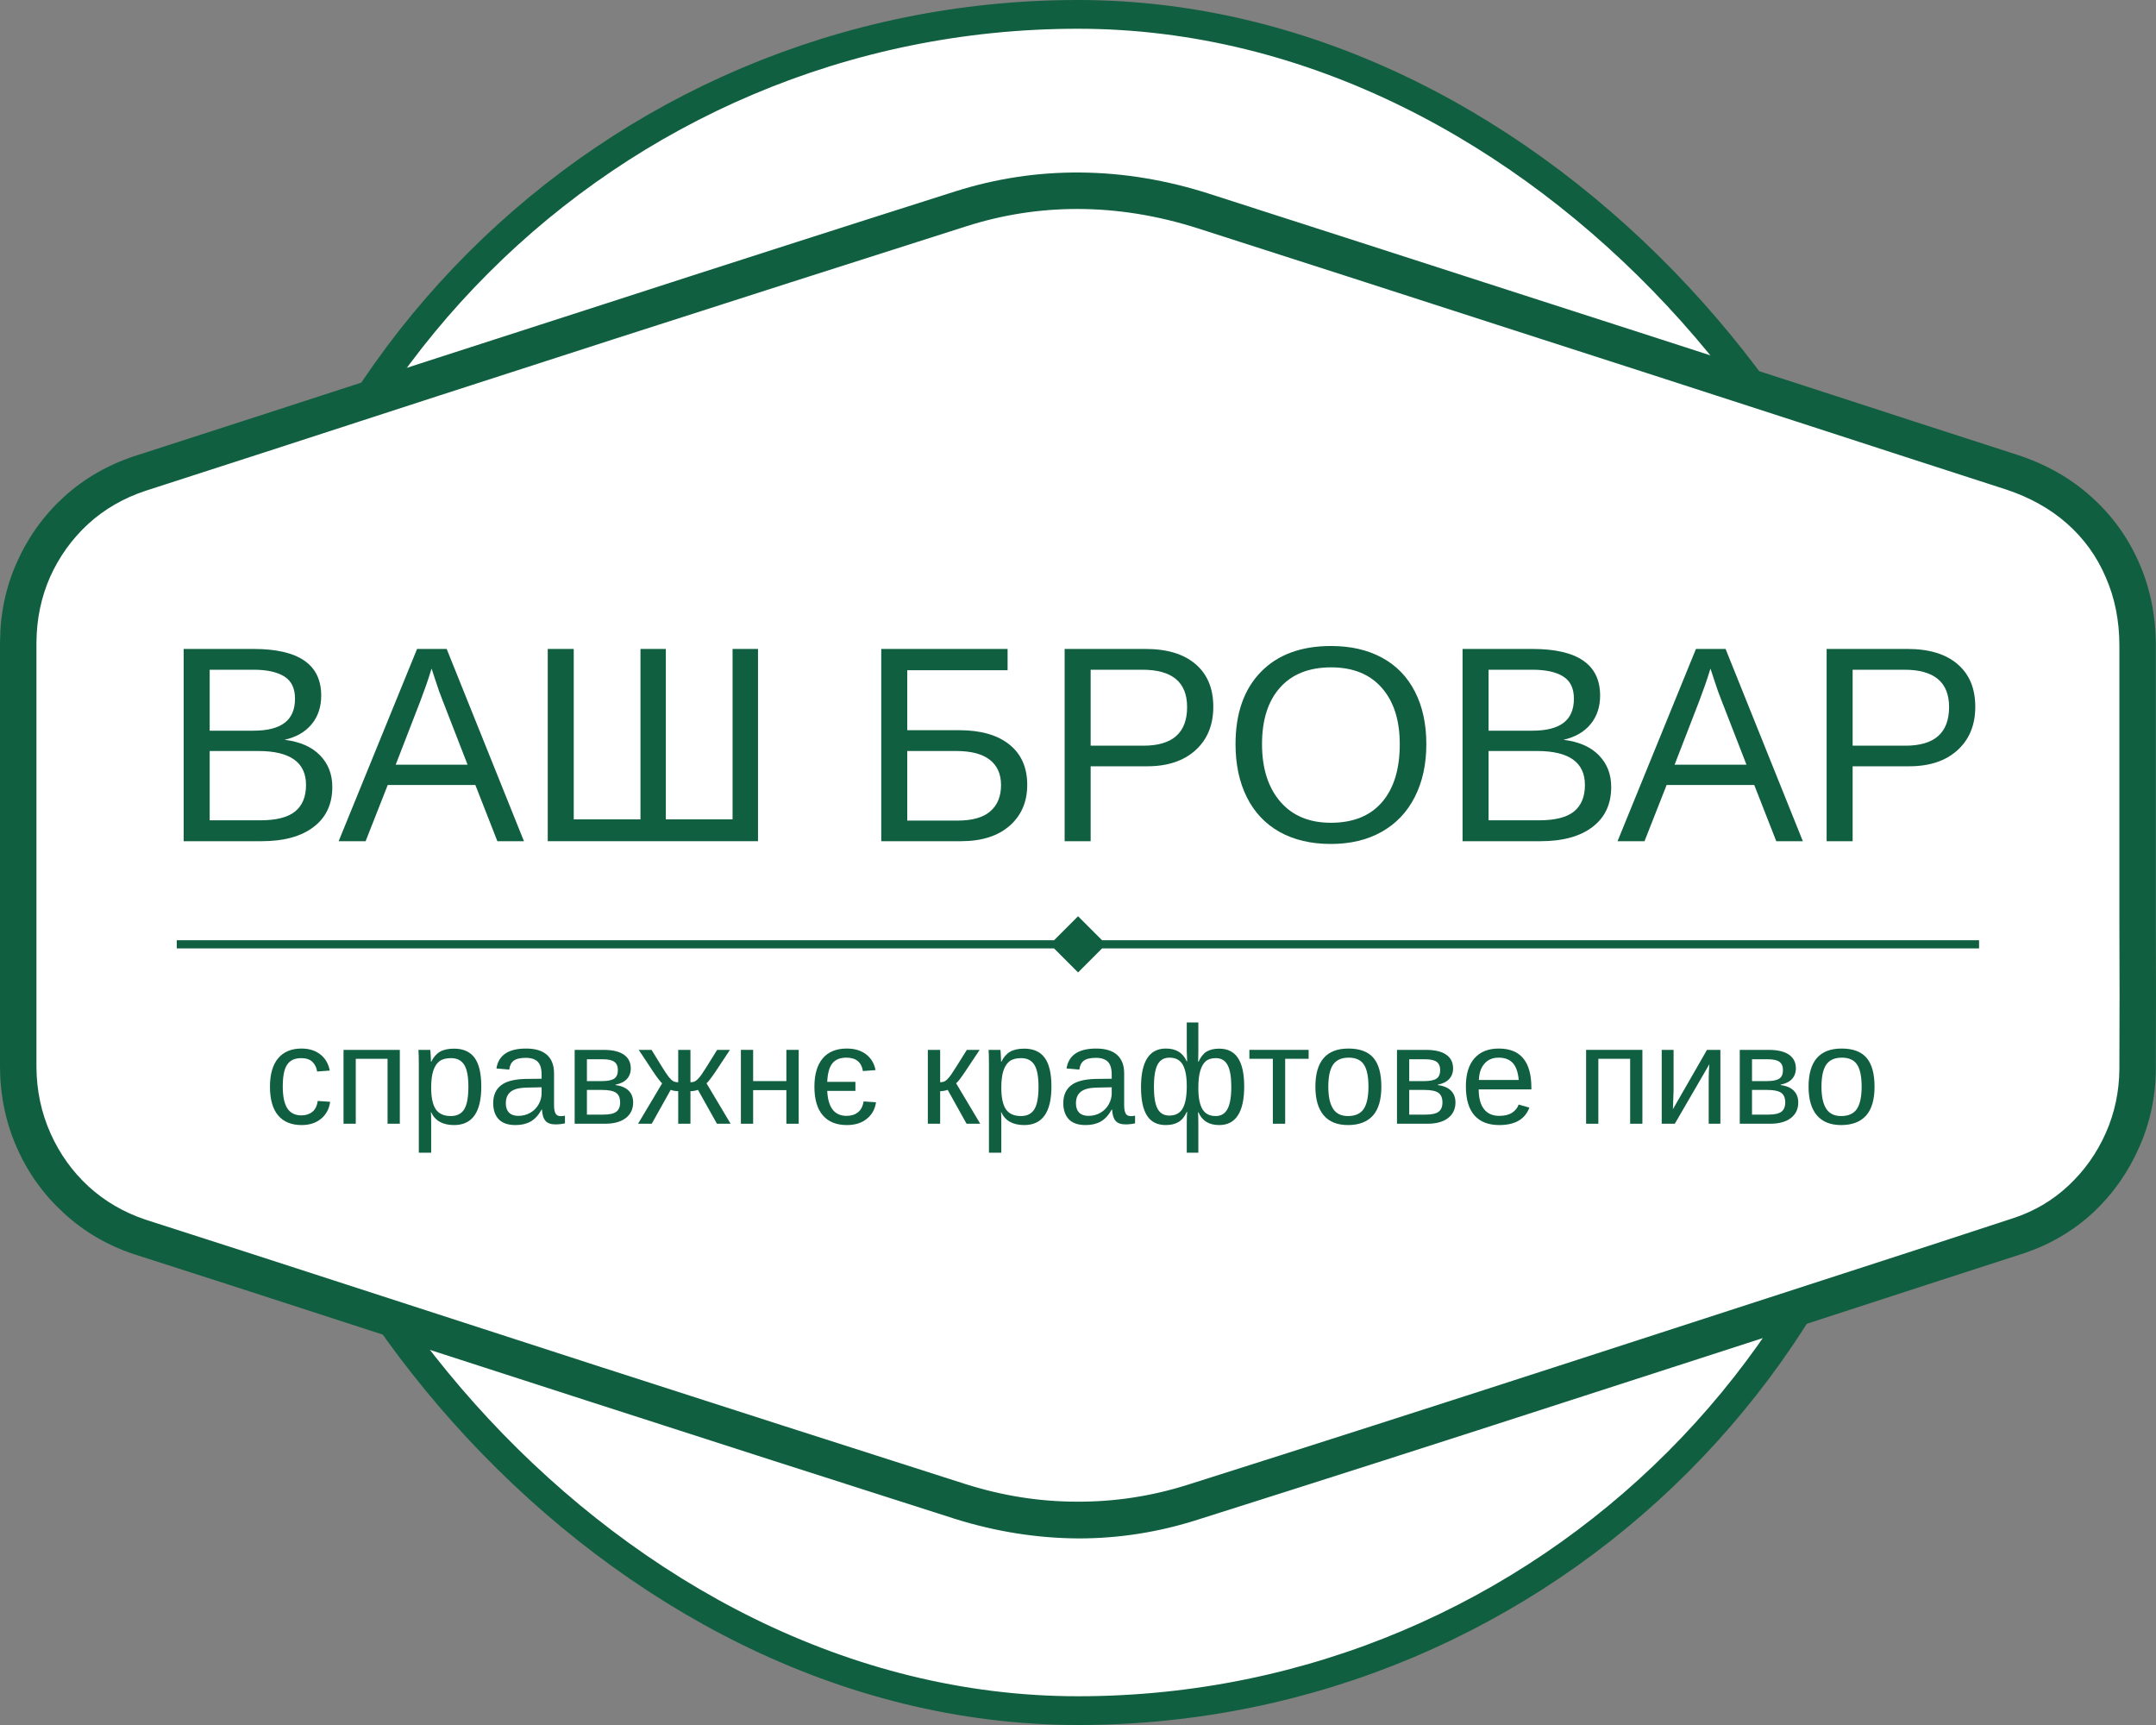 <svg width="150" height="120" viewBox="0 0 150 120" fill="none" xmlns="http://www.w3.org/2000/svg">
<rect x="0" y="0" width="150" height="120" fill="#808080" stroke="none"/>
<rect x="16" y="1" width="118" height="118" rx="59" fill="white" stroke="#115F41" stroke-width="2"/>
<path fill-rule="evenodd" clip-rule="evenodd" d="M149.947 59.429C149.947 64.224 149.947 69.019 149.947 73.814C149.932 75.519 149.576 77.124 148.876 78.632C148.179 80.139 147.198 81.455 145.938 82.581C144.679 83.692 143.205 84.522 141.52 85.071C131.786 88.084 122.052 91.099 112.318 94.112C102.584 97.11 92.843 100.095 83.094 103.063C80.375 103.869 77.628 104.265 74.848 104.251C72.085 104.235 69.344 103.815 66.625 102.995C47.28 97.073 27.949 91.122 8.634 85.139C6.887 84.591 5.369 83.753 4.079 82.628C2.787 81.502 1.792 80.169 1.094 78.632C0.381 77.11 0.016 75.465 0 73.7C0 64.126 0 54.559 0 45C0.016 43.264 0.381 41.636 1.094 40.112C1.792 38.59 2.787 37.267 4.079 36.14C5.353 35.014 6.856 34.176 8.588 33.628C27.949 27.631 47.317 21.68 66.695 15.774C69.534 14.905 72.396 14.495 75.281 14.539C78.167 14.586 81.028 15.043 83.868 15.909C102.925 21.771 121.975 27.647 141.018 33.537C142.87 34.115 144.465 34.968 145.801 36.095C147.123 37.221 148.139 38.567 148.853 40.135C149.583 41.689 149.947 43.393 149.947 45.249C149.947 49.969 149.947 54.695 149.947 59.429Z" fill="white"/>
<path fill-rule="evenodd" clip-rule="evenodd" d="M74.942 14.537C72.32 14.537 69.75 14.938 67.228 15.742C59.083 18.335 50.919 20.949 42.733 23.584C34.561 26.217 26.474 28.839 18.471 31.445L10.101 34.151C8.581 34.658 7.255 35.426 6.129 36.454C5.001 37.496 4.121 38.723 3.487 40.131C2.866 41.54 2.549 43.056 2.536 44.675C2.536 54.524 2.536 64.379 2.536 74.242C2.549 75.876 2.875 77.405 3.509 78.828C4.143 80.252 5.023 81.484 6.151 82.527C7.291 83.569 8.622 84.345 10.144 84.852L16.718 86.965C25.001 89.656 33.37 92.368 41.824 95.102C50.293 97.834 58.738 100.547 67.164 103.238C69.743 104.056 72.329 104.464 74.921 104.464C77.526 104.478 80.084 104.09 82.592 103.301C91.216 100.569 99.853 97.799 108.503 94.996C117.153 92.193 125.712 89.417 134.181 86.669L140.056 84.746C141.522 84.267 142.803 83.513 143.903 82.484C145.016 81.442 145.883 80.223 146.502 78.828C147.122 77.433 147.439 75.947 147.453 74.369C147.468 70.916 147.468 67.466 147.453 64.013V44.929C147.453 43.181 147.136 41.589 146.502 40.153C145.883 38.701 144.981 37.455 143.797 36.411C142.628 35.383 141.211 34.593 139.549 34.045C134.66 32.467 129.771 30.882 124.882 29.29C118.063 27.078 111.173 24.852 104.213 22.611C97.252 20.356 90.299 18.117 83.353 15.89C80.535 14.988 77.731 14.537 74.942 14.537ZM75.048 107.021C72.146 107.006 69.264 106.549 66.403 105.648C57.964 102.956 49.517 100.243 41.063 97.511C32.596 94.778 24.22 92.065 15.935 89.374L9.362 87.261C7.488 86.641 5.853 85.69 4.46 84.408C3.05 83.125 1.958 81.611 1.184 79.864C0.408 78.117 0.013 76.243 0 74.242C0 64.379 0 54.524 0 44.675C0.013 42.674 0.408 40.815 1.184 39.096C1.958 37.362 3.043 35.855 4.438 34.574C5.834 33.306 7.46 32.361 9.321 31.74L17.689 29.036C25.691 26.429 33.787 23.809 41.973 21.173C50.144 18.525 58.309 15.904 66.467 13.312C69.314 12.411 72.223 11.973 75.195 12.001C78.169 12.029 81.149 12.523 84.136 13.481C91.067 15.707 98.02 17.947 104.994 20.202C111.955 22.441 118.844 24.669 125.665 26.879C130.553 28.473 135.443 30.058 140.331 31.635C142.332 32.283 144.051 33.256 145.488 34.552C146.924 35.834 148.031 37.356 148.807 39.117C149.594 40.892 149.989 42.829 149.989 44.929V64.013C150.004 67.479 150.004 70.931 149.989 74.369C149.975 76.314 149.581 78.145 148.807 79.864C148.045 81.582 146.982 83.083 145.615 84.365C144.234 85.633 142.641 86.57 140.838 87.176L134.964 89.078C126.495 91.839 117.936 94.615 109.286 97.405C100.634 100.209 91.99 102.977 83.353 105.71C80.634 106.584 77.865 107.021 75.048 107.021Z" fill="#115F41"/>
<path fill-rule="evenodd" clip-rule="evenodd" d="M137.69 65.408H76.674L75.005 63.739L73.336 65.408H12.299V65.978H73.336L75.005 67.648L76.674 65.978H137.69V65.408Z" fill="#115F41"/>
<path d="M23.12 54.747C23.12 55.941 22.686 56.867 21.819 57.527C20.956 58.188 19.752 58.518 18.207 58.518H12.778V45.144H17.639C20.777 45.144 22.348 46.226 22.348 48.387C22.348 49.179 22.125 49.845 21.681 50.382C21.235 50.92 20.608 51.28 19.798 51.464C20.863 51.593 21.682 51.95 22.255 52.534C22.832 53.12 23.12 53.858 23.12 54.747ZM20.525 48.605C20.525 47.883 20.276 47.368 19.779 47.059C19.285 46.747 18.572 46.59 17.639 46.59H14.588V50.83H17.639C18.603 50.83 19.325 50.649 19.805 50.282C20.284 49.917 20.525 49.358 20.525 48.605ZM21.291 54.608C21.291 53.033 20.183 52.244 17.969 52.244H14.588V57.065H18.108C19.217 57.065 20.025 56.86 20.531 56.451C21.037 56.038 21.291 55.424 21.291 54.608ZM34.604 58.518L33.072 54.608H26.976L25.437 58.518H23.561L29.016 45.144H31.077L36.453 58.518H34.604ZM30.027 46.511L29.941 46.775C29.783 47.3 29.547 47.974 29.235 48.796L27.531 53.195H32.53L30.813 48.777C30.636 48.341 30.459 47.848 30.285 47.297L30.027 46.511Z" fill="#115F41"/>
<path d="M38.108 58.518V45.144H39.917V56.999H44.56V45.144H46.324V56.999H50.967V45.144H52.737V58.518H38.108Z" fill="#115F41"/>
<path d="M71.468 54.595C71.468 55.781 71.059 56.731 70.24 57.448C69.424 58.161 68.298 58.518 66.859 58.518H61.311V45.144H70.101V46.623H63.12V50.797H66.746C68.239 50.797 69.398 51.131 70.227 51.794C71.054 52.46 71.468 53.393 71.468 54.595ZM69.646 54.615C69.646 53.849 69.385 53.264 68.866 52.858C68.346 52.448 67.567 52.244 66.528 52.244H63.12V57.085H66.608C67.641 57.085 68.406 56.87 68.899 56.438C69.396 56.007 69.646 55.399 69.646 54.615Z" fill="#115F41"/>
<path d="M84.413 49.166C84.413 50.434 83.999 51.443 83.172 52.191C82.347 52.936 81.227 53.307 79.81 53.307H75.88V58.518H74.07V45.144H79.698C81.199 45.144 82.359 45.497 83.178 46.201C84 46.901 84.413 47.89 84.413 49.166ZM82.591 49.186C82.591 47.456 81.553 46.59 79.48 46.59H75.88V51.874H79.552C81.576 51.874 82.591 50.979 82.591 49.186Z" fill="#115F41"/>
<path d="M99.235 51.768C99.235 53.168 98.966 54.395 98.429 55.447C97.896 56.496 97.13 57.301 96.131 57.864C95.13 58.429 93.951 58.71 92.591 58.71C91.218 58.71 90.03 58.432 89.031 57.877C88.036 57.319 87.275 56.513 86.746 55.46C86.221 54.403 85.96 53.173 85.96 51.768C85.96 49.628 86.545 47.956 87.717 46.749C88.888 45.543 90.519 44.939 92.611 44.939C93.971 44.939 95.15 45.21 96.151 45.752C97.15 46.293 97.914 47.082 98.442 48.116C98.971 49.146 99.235 50.365 99.235 51.768ZM97.386 51.768C97.386 50.104 96.97 48.799 96.138 47.852C95.306 46.901 94.13 46.425 92.611 46.425C91.079 46.425 89.893 46.894 89.058 47.832C88.221 48.766 87.803 50.078 87.803 51.768C87.803 53.446 88.226 54.778 89.071 55.764C89.916 56.746 91.089 57.236 92.591 57.236C94.137 57.236 95.321 56.761 96.144 55.81C96.972 54.856 97.386 53.508 97.386 51.768Z" fill="#115F41"/>
<path d="M112.097 54.747C112.097 55.941 111.663 56.867 110.796 57.527C109.933 58.188 108.729 58.518 107.184 58.518H101.755V45.144H106.616C109.754 45.144 111.325 46.226 111.325 48.387C111.325 49.179 111.102 49.845 110.658 50.382C110.212 50.92 109.584 51.28 108.775 51.464C109.84 51.593 110.659 51.95 111.232 52.534C111.809 53.12 112.097 53.858 112.097 54.747ZM109.502 48.605C109.502 47.883 109.253 47.368 108.756 47.059C108.262 46.747 107.548 46.59 106.616 46.59H103.565V50.83H106.616C107.58 50.83 108.302 50.649 108.782 50.282C109.261 49.917 109.502 49.358 109.502 48.605ZM110.268 54.608C110.268 53.033 109.16 52.244 106.946 52.244H103.565V57.065H107.085C108.194 57.065 109.002 56.86 109.508 56.451C110.013 56.038 110.268 55.424 110.268 54.608Z" fill="#115F41"/>
<path d="M123.581 58.518L122.049 54.608H115.953L114.414 58.518H112.538L117.993 45.144H120.054L125.43 58.518H123.581ZM119.004 46.511L118.918 46.775C118.76 47.3 118.523 47.974 118.211 48.796L116.508 53.195H121.507L119.79 48.777C119.613 48.341 119.436 47.848 119.261 47.297L119.004 46.511Z" fill="#115F41"/>
<path d="M137.427 49.166C137.427 50.434 137.012 51.443 136.185 52.191C135.361 52.936 134.241 53.307 132.824 53.307H128.894V58.518H127.084V45.144H132.712C134.212 45.144 135.373 45.497 136.192 46.201C137.014 46.901 137.427 47.89 137.427 49.166ZM135.604 49.186C135.604 47.456 134.567 46.59 132.494 46.59H128.894V51.874H132.566C134.591 51.874 135.604 50.979 135.604 49.186Z" fill="#115F41"/>
<path d="M19.673 75.584C19.673 76.267 19.779 76.773 19.99 77.103C20.205 77.43 20.531 77.592 20.967 77.592C21.271 77.592 21.524 77.511 21.727 77.347C21.934 77.186 22.059 76.931 22.104 76.588L22.969 76.647C22.903 77.141 22.692 77.535 22.335 77.829C21.981 78.12 21.532 78.265 20.987 78.265C20.269 78.265 19.721 78.039 19.343 77.585C18.968 77.133 18.782 76.469 18.782 75.597C18.782 74.735 18.97 74.076 19.349 73.622C19.727 73.17 20.271 72.942 20.981 72.942C21.504 72.942 21.94 73.079 22.288 73.351C22.635 73.626 22.853 73.999 22.942 74.475L22.064 74.54C22.019 74.255 21.907 74.029 21.727 73.86C21.546 73.693 21.288 73.609 20.954 73.609C20.505 73.609 20.178 73.761 19.977 74.065C19.774 74.365 19.673 74.871 19.673 75.584ZM27.817 73.034V78.173H26.964V73.655H24.752V78.173H23.9V73.034H27.817Z" fill="#115F41"/>
<path d="M33.485 75.584C33.485 77.372 32.854 78.265 31.596 78.265C30.803 78.265 30.27 77.968 29.998 77.374H29.978C29.991 77.4 29.998 77.669 29.998 78.179V80.187H29.139V74.085C29.139 73.556 29.129 73.207 29.112 73.034H29.938C29.941 73.048 29.946 73.094 29.951 73.174C29.959 73.249 29.966 73.368 29.971 73.53C29.979 73.693 29.984 73.804 29.984 73.86H30.004C30.158 73.543 30.357 73.312 30.605 73.167C30.856 73.021 31.186 72.949 31.596 72.949C32.23 72.949 32.702 73.16 33.016 73.583C33.328 74.005 33.485 74.672 33.485 75.584ZM32.587 75.597C32.587 74.884 32.489 74.375 32.296 74.072C32.101 73.764 31.796 73.609 31.378 73.609C31.038 73.609 30.772 73.68 30.579 73.821C30.389 73.963 30.244 74.184 30.143 74.488C30.045 74.792 29.998 75.184 29.998 75.663C29.998 76.342 30.103 76.842 30.315 77.162C30.529 77.479 30.879 77.638 31.364 77.638C31.791 77.638 32.101 77.483 32.296 77.169C32.489 76.857 32.587 76.334 32.587 75.597Z" fill="#115F41"/>
<path d="M35.866 78.265C35.345 78.265 34.956 78.132 34.697 77.862C34.44 77.59 34.314 77.215 34.314 76.74C34.314 76.208 34.487 75.8 34.835 75.518C35.182 75.232 35.746 75.079 36.526 75.056L37.681 75.042V74.758C37.681 74.341 37.591 74.042 37.411 73.86C37.234 73.68 36.957 73.589 36.579 73.589C36.196 73.589 35.915 73.655 35.74 73.788C35.568 73.916 35.464 74.123 35.429 74.408L34.538 74.329C34.683 73.404 35.37 72.942 36.599 72.942C37.246 72.942 37.731 73.091 38.058 73.385C38.384 73.68 38.547 74.109 38.547 74.672V76.878C38.547 77.135 38.58 77.326 38.646 77.453C38.712 77.582 38.837 77.645 39.022 77.645C39.105 77.645 39.201 77.635 39.306 77.612V78.146C39.09 78.194 38.87 78.219 38.646 78.219C38.329 78.219 38.098 78.138 37.953 77.975C37.807 77.808 37.725 77.545 37.708 77.189H37.681C37.46 77.582 37.206 77.859 36.916 78.021C36.628 78.183 36.278 78.265 35.866 78.265ZM36.057 77.625C36.369 77.625 36.646 77.555 36.889 77.413C37.135 77.273 37.328 77.08 37.47 76.832C37.611 76.581 37.681 76.324 37.681 76.06V75.637L36.744 75.657C36.343 75.661 36.039 75.703 35.832 75.782C35.624 75.858 35.466 75.974 35.357 76.132C35.246 76.291 35.192 76.499 35.192 76.753C35.192 77.031 35.266 77.246 35.416 77.4C35.565 77.55 35.779 77.625 36.057 77.625Z" fill="#115F41"/>
<path d="M41.983 73.034C42.617 73.034 43.092 73.147 43.409 73.371C43.726 73.593 43.885 73.91 43.885 74.322C43.885 74.618 43.794 74.864 43.614 75.062C43.433 75.257 43.172 75.386 42.828 75.452V75.485C43.233 75.537 43.537 75.668 43.739 75.874C43.946 76.082 44.05 76.355 44.05 76.694C44.05 77.156 43.875 77.519 43.528 77.783C43.185 78.044 42.706 78.173 42.095 78.173H39.982V73.034H41.983ZM40.834 77.539H41.957C42.392 77.539 42.698 77.473 42.875 77.341C43.054 77.206 43.145 76.989 43.145 76.694C43.145 76.377 43.05 76.152 42.861 76.02C42.671 75.888 42.349 75.822 41.897 75.822H40.834V77.539ZM40.834 73.688V75.207H41.864C42.269 75.207 42.558 75.151 42.729 75.036C42.901 74.922 42.987 74.722 42.987 74.435C42.987 74.176 42.904 73.986 42.742 73.867C42.584 73.748 42.313 73.688 41.93 73.688H40.834Z" fill="#115F41"/>
<path d="M47.185 75.907C47.101 75.907 47.007 75.9 46.901 75.881C46.799 75.865 46.72 75.841 46.663 75.815L45.343 78.173H44.392L46.069 75.359C45.959 75.272 45.756 75.013 45.462 74.58L44.438 73.034H45.33L46.029 74.171C46.236 74.506 46.396 74.748 46.512 74.897C46.626 75.042 46.73 75.145 46.822 75.201C46.918 75.259 47.04 75.287 47.185 75.287V73.034H48.037V75.287C48.133 75.287 48.219 75.273 48.295 75.247C48.37 75.221 48.447 75.168 48.526 75.089C48.609 75.009 48.705 74.897 48.81 74.752C48.916 74.606 49.276 74.035 49.893 73.034H50.785L49.761 74.58C49.465 75.013 49.263 75.272 49.154 75.359L50.831 78.173H49.88L48.559 75.815C48.496 75.841 48.416 75.865 48.315 75.881C48.212 75.9 48.12 75.907 48.037 75.907V78.173H47.185V75.907Z" fill="#115F41"/>
<path d="M52.398 73.034V75.207H54.71V73.034H55.568V78.173H54.71V75.835H52.398V78.173H51.546V73.034H52.398Z" fill="#115F41"/>
<path d="M58.92 78.265C58.188 78.265 57.629 78.039 57.242 77.585C56.855 77.133 56.661 76.469 56.661 75.597C56.661 74.743 56.853 74.088 57.236 73.629C57.622 73.172 58.182 72.942 58.913 72.942C59.455 72.942 59.899 73.074 60.247 73.338C60.599 73.603 60.822 73.971 60.914 74.442L60.036 74.507C59.934 73.887 59.551 73.576 58.887 73.576C58.446 73.576 58.121 73.708 57.91 73.972C57.698 74.237 57.579 74.666 57.553 75.26H59.514V75.888H57.553C57.609 77.047 58.058 77.625 58.9 77.625C59.217 77.625 59.478 77.544 59.686 77.38C59.897 77.219 60.03 76.964 60.083 76.621L60.947 76.68C60.876 77.166 60.66 77.55 60.3 77.836C59.944 78.124 59.483 78.265 58.92 78.265Z" fill="#115F41"/>
<path d="M64.552 73.034H65.41V75.287C65.503 75.287 65.585 75.273 65.662 75.247C65.741 75.221 65.82 75.168 65.899 75.089C65.982 75.009 66.074 74.897 66.176 74.752C66.282 74.606 66.646 74.035 67.266 73.034H68.158L67.127 74.58C66.837 75.013 66.634 75.272 66.52 75.359L68.198 78.173H67.247L65.932 75.815C65.87 75.841 65.787 75.865 65.681 75.881C65.579 75.9 65.49 75.907 65.41 75.907V78.173H64.552V73.034Z" fill="#115F41"/>
<path d="M73.151 75.584C73.151 77.372 72.52 78.265 71.262 78.265C70.47 78.265 69.936 77.968 69.664 77.374H69.644C69.657 77.4 69.664 77.669 69.664 78.179V80.187H68.805V74.085C68.805 73.556 68.795 73.207 68.779 73.034H69.604C69.608 73.048 69.612 73.094 69.618 73.174C69.626 73.249 69.632 73.368 69.637 73.53C69.646 73.693 69.65 73.804 69.65 73.86H69.67C69.824 73.543 70.024 73.312 70.271 73.167C70.522 73.021 70.853 72.949 71.262 72.949C71.896 72.949 72.368 73.16 72.682 73.583C72.994 74.005 73.151 74.672 73.151 75.584ZM72.253 75.597C72.253 74.884 72.155 74.375 71.962 74.072C71.767 73.764 71.462 73.609 71.044 73.609C70.704 73.609 70.438 73.68 70.245 73.821C70.055 73.963 69.91 74.184 69.809 74.488C69.712 74.792 69.664 75.184 69.664 75.663C69.664 76.342 69.769 76.842 69.981 77.162C70.195 77.479 70.545 77.638 71.031 77.638C71.457 77.638 71.767 77.483 71.962 77.169C72.155 76.857 72.253 76.334 72.253 75.597Z" fill="#115F41"/>
<path d="M75.53 78.265C75.01 78.265 74.62 78.132 74.361 77.862C74.105 77.59 73.978 77.215 73.978 76.74C73.978 76.208 74.152 75.8 74.5 75.518C74.847 75.232 75.411 75.079 76.191 75.056L77.346 75.042V74.758C77.346 74.341 77.255 74.042 77.076 73.86C76.899 73.68 76.621 73.589 76.243 73.589C75.861 73.589 75.58 73.655 75.405 73.788C75.233 73.916 75.129 74.123 75.094 74.408L74.203 74.329C74.348 73.404 75.035 72.942 76.263 72.942C76.91 72.942 77.396 73.091 77.723 73.385C78.048 73.68 78.212 74.109 78.212 74.672V76.878C78.212 77.135 78.245 77.326 78.311 77.453C78.377 77.582 78.502 77.645 78.687 77.645C78.769 77.645 78.865 77.635 78.971 77.612V78.146C78.755 78.194 78.535 78.219 78.311 78.219C77.994 78.219 77.763 78.138 77.617 77.975C77.472 77.808 77.389 77.545 77.373 77.189H77.346C77.125 77.582 76.871 77.859 76.58 78.021C76.293 78.183 75.943 78.265 75.53 78.265ZM75.722 77.625C76.034 77.625 76.311 77.555 76.554 77.413C76.8 77.273 76.993 77.08 77.135 76.832C77.275 76.581 77.346 76.324 77.346 76.06V75.637L76.409 75.657C76.007 75.661 75.704 75.703 75.497 75.782C75.289 75.858 75.131 75.974 75.022 76.132C74.911 76.291 74.857 76.499 74.857 76.753C74.857 77.031 74.931 77.246 75.081 77.4C75.23 77.55 75.444 77.625 75.722 77.625Z" fill="#115F41"/>
<path d="M86.563 75.584C86.563 76.482 86.414 77.154 86.12 77.598C85.83 78.044 85.397 78.265 84.826 78.265C84.113 78.265 83.63 77.968 83.38 77.374H83.353C83.366 77.651 83.373 77.92 83.373 78.179V80.187H82.567V78.179C82.567 77.836 82.575 77.559 82.594 77.347H82.567C82.422 77.678 82.23 77.913 81.992 78.054C81.758 78.194 81.466 78.265 81.114 78.265C80.523 78.265 80.087 78.051 79.807 77.618C79.524 77.182 79.384 76.52 79.384 75.63C79.384 73.839 79.96 72.942 81.114 72.942C81.471 72.942 81.765 73.015 81.999 73.16C82.237 73.302 82.425 73.526 82.567 73.834H82.594L82.567 73.121V71.126H83.373V73.121L83.36 73.86H83.386C83.531 73.535 83.717 73.302 83.941 73.16C84.169 73.02 84.464 72.949 84.826 72.949C85.407 72.949 85.84 73.165 86.127 73.596C86.418 74.029 86.563 74.691 86.563 75.584ZM80.282 75.597C80.282 76.31 80.368 76.824 80.54 77.136C80.711 77.45 80.984 77.605 81.358 77.605C81.768 77.605 82.069 77.451 82.263 77.143C82.457 76.831 82.557 76.335 82.567 75.657V75.544C82.567 74.876 82.471 74.38 82.283 74.058C82.098 73.738 81.791 73.576 81.365 73.576C80.982 73.576 80.705 73.74 80.533 74.065C80.365 74.392 80.282 74.902 80.282 75.597ZM85.665 75.597C85.665 74.91 85.579 74.408 85.407 74.091C85.239 73.771 84.966 73.609 84.588 73.609C84.288 73.609 84.055 73.682 83.888 73.827C83.719 73.972 83.593 74.195 83.505 74.494C83.416 74.794 83.373 75.184 83.373 75.663V75.775C83.381 76.409 83.48 76.878 83.67 77.182C83.863 77.486 84.165 77.638 84.575 77.638C84.953 77.638 85.229 77.476 85.4 77.149C85.576 76.824 85.665 76.307 85.665 75.597Z" fill="#115F41"/>
<path d="M86.924 73.034H91.046V73.655H89.414V78.173H88.556V73.655H86.924V73.034Z" fill="#115F41"/>
<path d="M96.106 75.597C96.106 76.5 95.908 77.172 95.512 77.612C95.115 78.047 94.541 78.265 93.788 78.265C93.038 78.265 92.474 78.039 92.091 77.585C91.708 77.128 91.516 76.466 91.516 75.597C91.516 73.827 92.282 72.942 93.814 72.942C94.602 72.942 95.182 73.158 95.552 73.589C95.922 74.022 96.106 74.691 96.106 75.597ZM95.208 75.597C95.208 74.889 95.102 74.375 94.891 74.058C94.68 73.738 94.326 73.576 93.834 73.576C93.333 73.576 92.969 73.739 92.745 74.065C92.524 74.392 92.415 74.902 92.415 75.597C92.415 76.276 92.524 76.786 92.745 77.129C92.965 77.47 93.309 77.638 93.781 77.638C94.292 77.638 94.656 77.473 94.878 77.143C95.097 76.812 95.208 76.297 95.208 75.597Z" fill="#115F41"/>
<path d="M99.194 73.034C99.828 73.034 100.304 73.147 100.621 73.371C100.938 73.593 101.096 73.91 101.096 74.322C101.096 74.618 101.005 74.864 100.825 75.062C100.643 75.257 100.383 75.386 100.039 75.452V75.485C100.444 75.537 100.748 75.668 100.951 75.874C101.157 76.082 101.261 76.355 101.261 76.694C101.261 77.156 101.086 77.519 100.739 77.783C100.396 78.044 99.917 78.173 99.306 78.173H97.193V73.034H99.194ZM98.045 77.539H99.167C99.604 77.539 99.909 77.473 100.085 77.341C100.266 77.206 100.356 76.989 100.356 76.694C100.356 76.377 100.26 76.152 100.072 76.02C99.883 75.888 99.561 75.822 99.108 75.822H98.045V77.539ZM98.045 73.688V75.207H99.075C99.48 75.207 99.769 75.151 99.94 75.036C100.112 74.922 100.198 74.722 100.198 74.435C100.198 74.176 100.115 73.986 99.954 73.867C99.795 73.748 99.524 73.688 99.141 73.688H98.045Z" fill="#115F41"/>
<path d="M102.878 75.782C102.878 76.373 102.998 76.829 103.241 77.149C103.487 77.466 103.844 77.625 104.311 77.625C104.684 77.625 104.981 77.552 105.202 77.407C105.427 77.258 105.579 77.068 105.658 76.839L106.404 77.05C106.101 77.861 105.402 78.265 104.311 78.265C103.553 78.265 102.977 78.041 102.581 77.592C102.184 77.139 101.986 76.466 101.986 75.57C101.986 74.722 102.184 74.072 102.581 73.622C102.977 73.17 103.541 72.942 104.278 72.942C105.787 72.942 106.543 73.852 106.543 75.67V75.782H102.878ZM105.664 75.128C105.615 74.587 105.476 74.194 105.249 73.946C105.019 73.7 104.691 73.576 104.265 73.576C103.85 73.576 103.521 73.715 103.281 73.992C103.038 74.266 102.907 74.644 102.891 75.128H105.664Z" fill="#115F41"/>
<path d="M114.267 73.034V78.173H113.415V73.655H111.202V78.173H110.35V73.034H114.267Z" fill="#115F41"/>
<path d="M116.437 73.034V75.848L116.39 77.162L118.761 73.034H119.693V78.173H118.88V75.042C118.88 74.928 118.884 74.757 118.893 74.527C118.906 74.294 118.916 74.129 118.926 74.032L116.522 78.173H115.611V73.034H116.437Z" fill="#115F41"/>
<path d="M123.043 73.034C123.677 73.034 124.152 73.147 124.469 73.371C124.786 73.593 124.945 73.91 124.945 74.322C124.945 74.618 124.854 74.864 124.674 75.062C124.492 75.257 124.231 75.386 123.888 75.452V75.485C124.293 75.537 124.596 75.668 124.799 75.874C125.006 76.082 125.11 76.355 125.11 76.694C125.11 77.156 124.935 77.519 124.588 77.783C124.244 78.044 123.766 78.173 123.155 78.173H121.041V73.034H123.043ZM121.893 77.539H123.016C123.452 77.539 123.757 77.473 123.934 77.341C124.114 77.206 124.205 76.989 124.205 76.694C124.205 76.377 124.109 76.152 123.921 76.02C123.731 75.888 123.409 75.822 122.957 75.822H121.893V77.539ZM121.893 73.688V75.207H122.923C123.328 75.207 123.617 75.151 123.789 75.036C123.961 74.922 124.047 74.722 124.047 74.435C124.047 74.176 123.964 73.986 123.802 73.867C123.644 73.748 123.373 73.688 122.99 73.688H121.893Z" fill="#115F41"/>
<path d="M130.418 75.597C130.418 76.5 130.22 77.172 129.824 77.612C129.427 78.047 128.853 78.265 128.1 78.265C127.35 78.265 126.786 78.039 126.403 77.585C126.02 77.128 125.828 76.466 125.828 75.597C125.828 73.827 126.594 72.942 128.126 72.942C128.914 72.942 129.493 73.158 129.863 73.589C130.233 74.022 130.418 74.691 130.418 75.597ZM129.52 75.597C129.52 74.889 129.414 74.375 129.203 74.058C128.992 73.738 128.638 73.576 128.146 73.576C127.644 73.576 127.281 73.739 127.057 74.065C126.835 74.392 126.726 74.902 126.726 75.597C126.726 76.276 126.835 76.786 127.057 77.129C127.276 77.47 127.621 77.638 128.093 77.638C128.604 77.638 128.968 77.473 129.19 77.143C129.409 76.812 129.52 76.297 129.52 75.597Z" fill="#115F41"/>
</svg>
